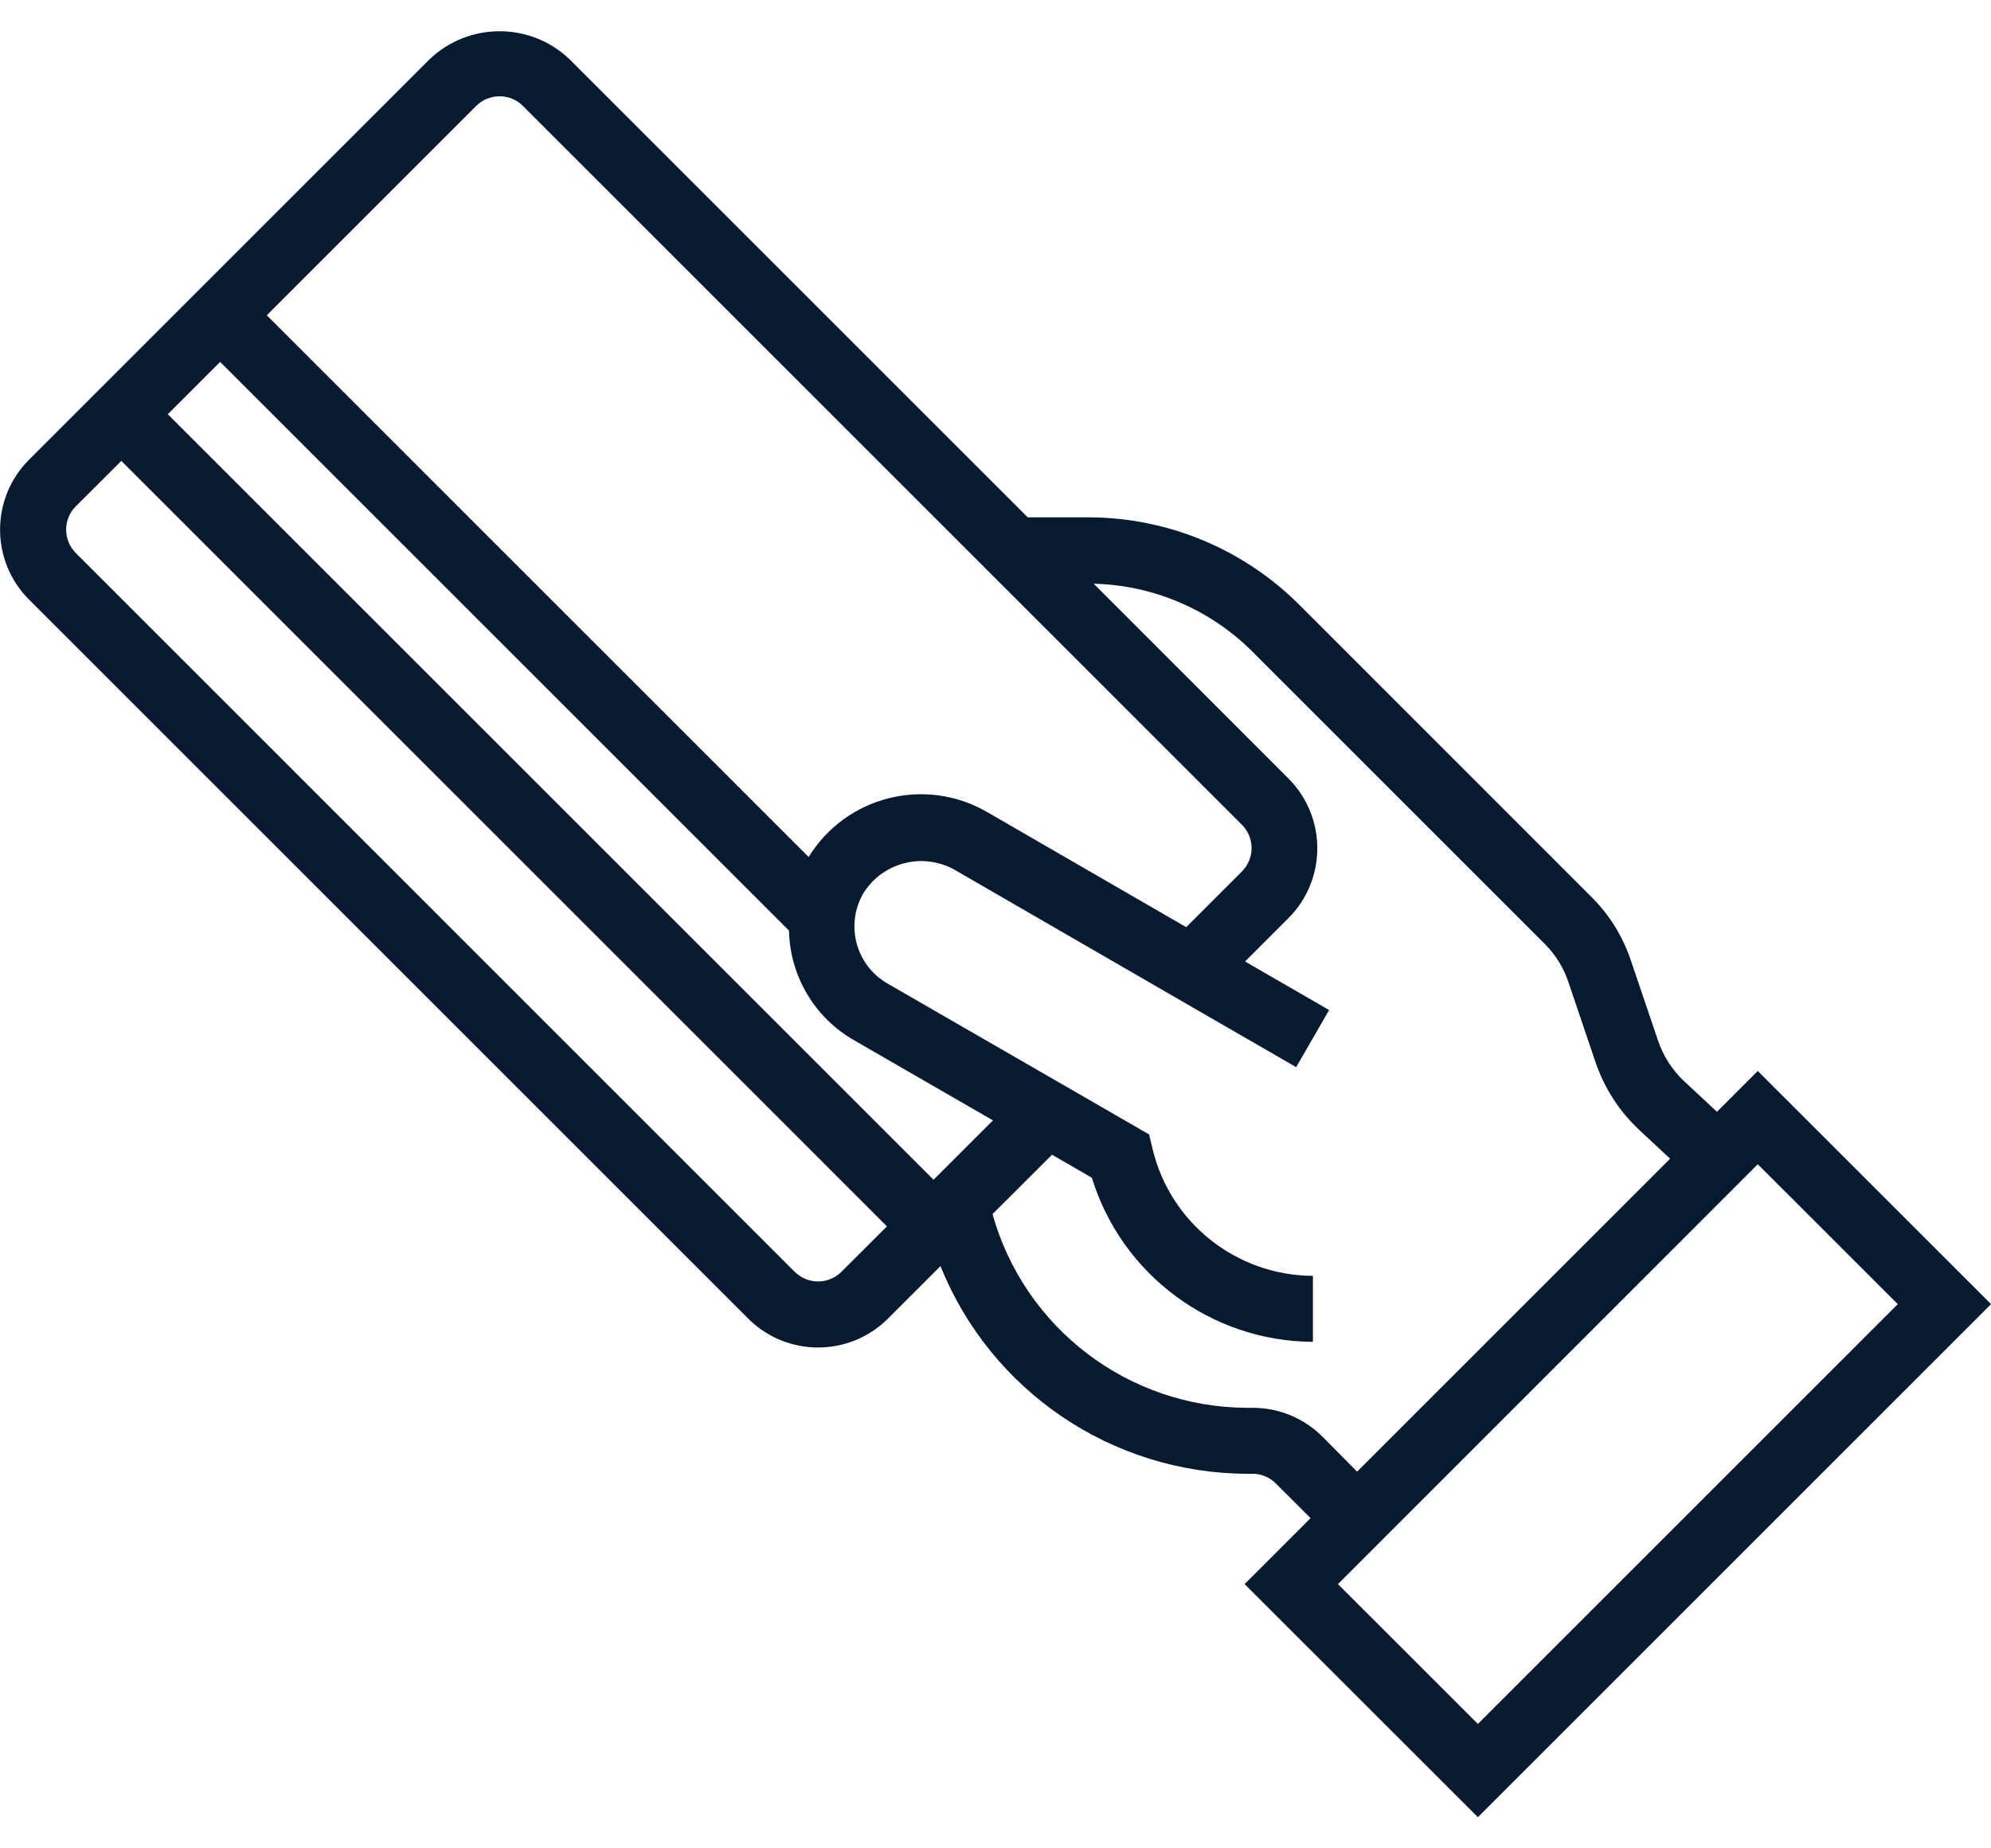 <svg width="28" height="26" viewBox="0 0 28 26" fill="none" xmlns="http://www.w3.org/2000/svg">
<path d="M24.72 15.065L24.146 15.639L23.69 15.214C23.518 15.055 23.389 14.854 23.315 14.63L22.944 13.536C22.833 13.192 22.643 12.879 22.387 12.623L18.263 8.498C17.477 7.718 16.416 7.279 15.309 7.277H14.453L8.01 0.834C7.459 0.308 6.592 0.308 6.041 0.834L0.409 6.466C-0.135 7.01 -0.135 7.891 0.409 8.435L10.523 18.549C11.066 19.09 11.944 19.09 12.487 18.549L13.226 17.81C13.935 19.569 15.639 20.724 17.536 20.731H17.615C17.739 20.731 17.858 20.781 17.945 20.87L18.431 21.355L17.503 22.283L20.784 25.562L28.001 18.345L24.72 15.065ZM6.697 1.49C6.784 1.403 6.902 1.354 7.026 1.354C7.149 1.354 7.267 1.403 7.354 1.49L17.468 11.604C17.646 11.785 17.646 12.075 17.468 12.256L16.682 13.042L13.874 11.418C13.005 10.92 11.897 11.202 11.372 12.055L3.752 4.435L6.697 1.49ZM13.964 15.76L13.129 16.595L2.36 5.827L3.096 5.091L11.096 13.091C11.109 13.733 11.46 14.322 12.02 14.638L13.964 15.76ZM11.18 17.894L1.066 7.779C0.979 7.692 0.93 7.574 0.93 7.451C0.93 7.327 0.979 7.209 1.066 7.122L1.706 6.483L12.473 17.251L11.83 17.893C11.649 18.07 11.361 18.07 11.18 17.893V17.894ZM18.603 20.214C18.342 19.95 17.986 19.802 17.615 19.803H17.536C15.868 19.797 14.407 18.684 13.958 17.078L14.795 16.243L15.355 16.567C15.776 17.933 17.035 18.868 18.464 18.875V17.947C17.388 17.942 16.455 17.202 16.207 16.155L16.16 15.958L15.473 15.561L12.481 13.835C12.037 13.579 11.884 13.012 12.14 12.568C12.406 12.137 12.961 11.987 13.409 12.226L16.83 14.204L18.228 15.011L18.692 14.208L17.51 13.525L18.12 12.915C18.661 12.372 18.661 11.494 18.12 10.951L15.381 8.211C16.215 8.231 17.011 8.569 17.604 9.157L21.729 13.282C21.881 13.436 21.996 13.623 22.062 13.83L22.433 14.926C22.556 15.296 22.769 15.629 23.054 15.895L23.487 16.299L19.085 20.701L18.603 20.214ZM18.816 22.283L24.72 16.377L26.689 18.345L20.784 24.25L18.816 22.283Z" fill="#071A30"/>
</svg>
